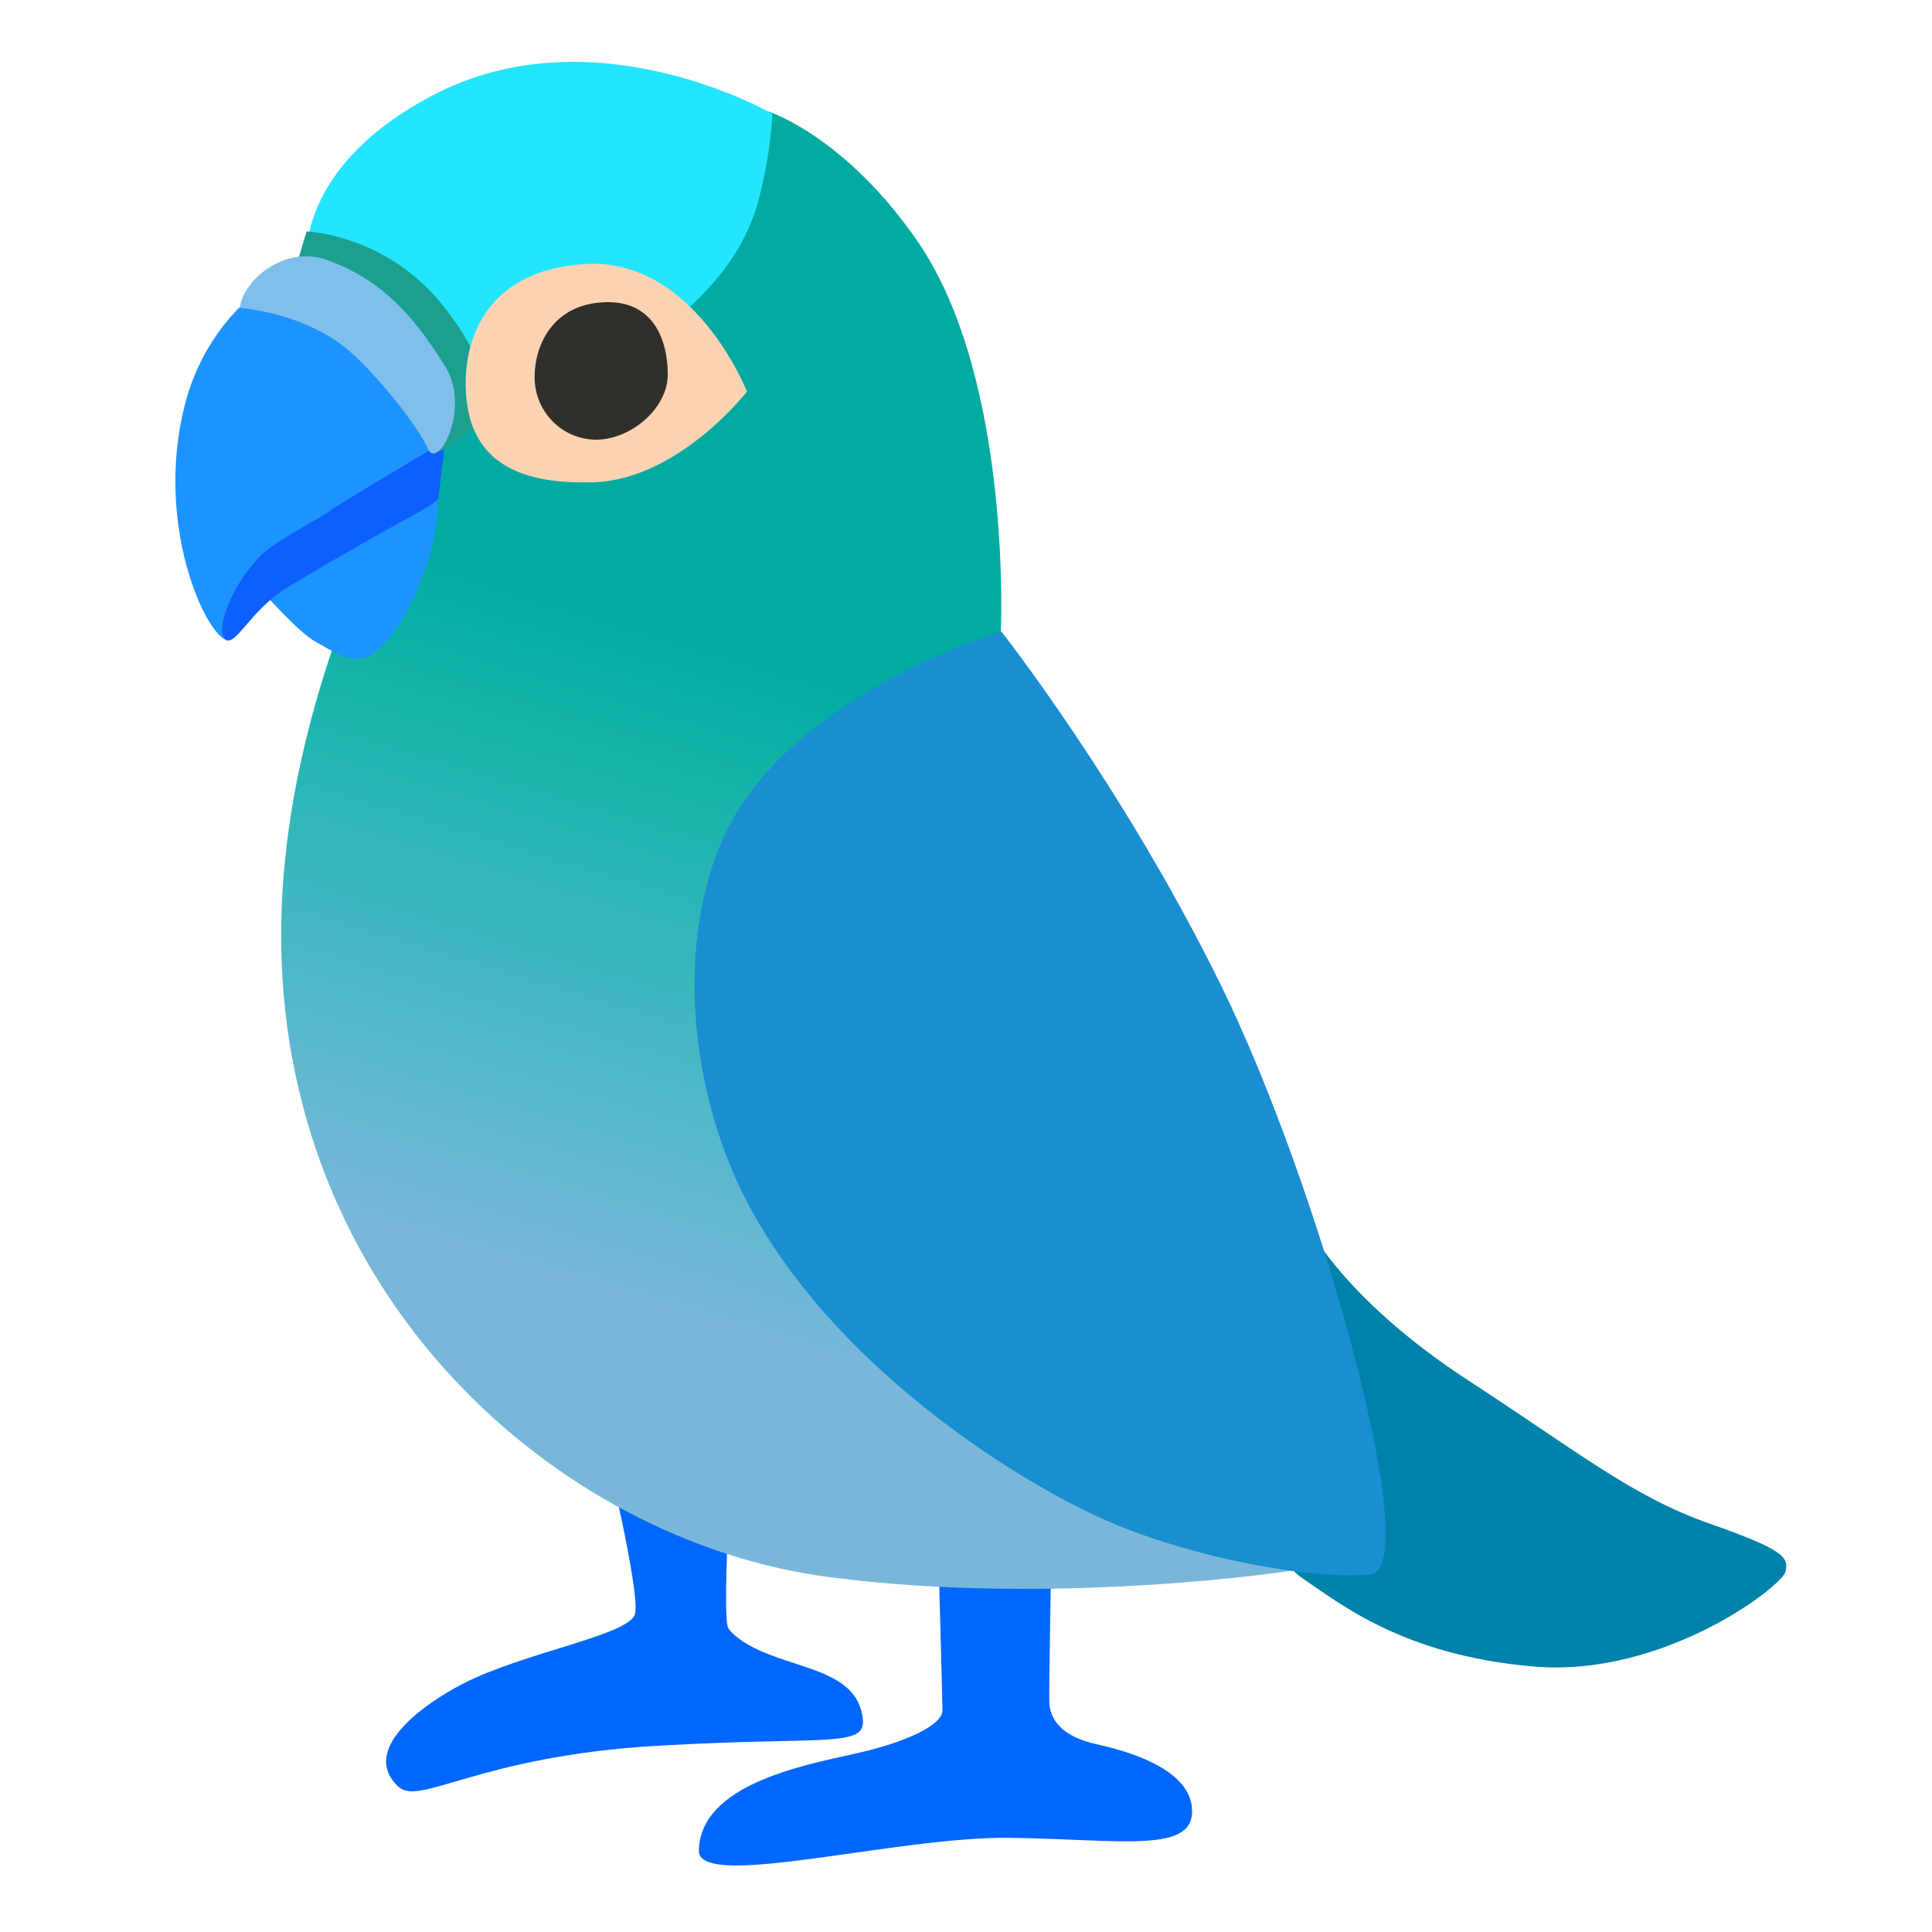<svg width="128" height="128" viewBox="0 0 128 128" fill="none" xmlns="http://www.w3.org/2000/svg">
<path d="M40.01 95.48C40.01 95.48 42.45 105.52 42.07 106.93C41.69 108.34 34.75 109.46 30.71 111.53C28.06 112.89 23.79 115.92 26.39 118.37C27.8 119.7 31.74 116.34 43.57 115.66C55.58 114.97 57.7 115.95 57.08 113.41C56.47 110.88 53.28 110.59 50.6 109.47C49.71 109.1 48.68 108.51 48.25 107.87C47.84 107.26 48.44 96.89 48.44 96.89L40.01 95.48V95.48Z" fill="#0267FE"/>
<path d="M62.16 102.52C62.16 102.52 62.44 112.67 62.44 113.32C62.44 114.27 60.12 115.41 56.67 116.18C53.22 116.95 46.39 118.23 46.3 122.6C46.24 125.29 59.42 121.65 66.95 121.76C74.48 121.87 79.31 122.86 78.96 119.7C78.68 117.17 74.76 116.02 72.65 115.56C70.54 115.1 69.58 114.07 69.52 112.81C69.48 111.99 69.66 102.74 69.66 102.74L62.16 102.52V102.52Z" fill="#0267FE"/>
<path d="M41.89 8.01L50.95 7.4C50.95 7.4 55.99 9.03 60.78 15.97C67.14 25.2 66.3 42.08 66.3 42.08L83.76 88.63L85.87 104.02C85.87 104.02 70.25 106.48 54.95 104.49C36.93 102.14 18.35 85.81 18.63 61.41C18.91 37.01 38.25 13.45 38.25 13.45L41.89 8.01V8.01Z" fill="url(#paint0_linear)"/>
<path d="M21.15 16.93C21.15 16.93 14.2 19.09 12.23 26.88C10.26 34.67 13.55 41.92 15 42.41C15.56 42.6 17.3 39.08 17.3 39.08C17.3 39.08 19.74 41.9 20.96 42.55C22.18 43.21 22.79 43.7 23.87 43.63C25.98 43.49 29.08 37.34 28.99 33.21L30.07 12.98L21.15 16.93V16.93Z" fill="#1D93FF"/>
<path d="M29.85 28.09C29.85 28.09 38.32 26.68 41.7 23.77C45.08 20.86 49.02 18.23 50.33 12.98C51.13 9.78 51.17 7.54 51.17 7.54C51.17 7.54 39.36 0.69 28.66 6.32C17.96 11.95 20.49 19.6 20.49 19.6L29.85 28.09V28.09Z" fill="#23E5FF"/>
<path d="M29.5 29.22C29.5 29.22 22.65 33.26 21.9 33.82C21.15 34.38 18.7 35.6 17.58 36.54C15.8 38.04 14.2 41.42 14.86 42.27C15.52 43.11 16.46 40.49 19.08 38.89C21.7 37.29 26.21 34.76 27.43 34.1C28.65 33.44 29.03 33.07 29.03 33.07L29.5 29.22V29.22Z" fill="#0D5FFF"/>
<path d="M31.83 27.46C32.3 26.47 32.51 24.2 29.32 20.21C25.57 15.52 20.31 15.33 20.31 15.33L19.75 17.21L25.57 23.03L28.8 30C28.8 30 30.86 29.5 31.83 27.46V27.46Z" fill="#1BA090"/>
<path d="M15.89 20.4C15.89 20.4 20.21 20.68 23.21 23.31C24.99 24.87 27.68 28.21 28.34 29.72C29 31.23 31.25 27.05 29.47 24.23C27.69 21.41 25.56 18.58 21.62 17.21C18.78 16.23 16.08 18.62 15.89 20.4V20.4Z" fill="#80BFEC"/>
<path d="M49.49 25.94C49.49 25.94 46.02 17.12 38.88 17.49C31.68 17.87 30.57 23.22 30.9 26.41C31.28 30.1 33.72 32.14 39.35 31.95C44.99 31.75 49.49 25.94 49.49 25.94V25.94Z" fill="#FBD3B3"/>
<path d="M44.24 24.81C44.24 27.09 41.76 29.13 39.5 29.13C37.25 29.13 35.42 27.28 35.42 25C35.42 22.72 36.73 20.21 39.92 20.03C43.29 19.82 44.24 22.53 44.24 24.81V24.81Z" fill="#312F2A"/>
<path d="M86.38 80.75C86.38 80.75 88.63 85.82 97.27 91.45C104.6 96.23 108.16 99.15 113.23 100.93C118.3 102.71 118.49 103.18 118.3 104.12C118.11 105.06 110.23 111.16 101.59 110.41C92.96 109.66 88.83 106.28 86.2 104.5C83.57 102.72 78.6 90.14 78.6 90.14L86.38 80.75V80.75Z" fill="#0182AB"/>
<path d="M66.34 41.84C66.34 41.84 54.37 45.36 49.12 53.34C44.72 60.02 45.11 71.38 49.59 79.81C55.13 90.23 66.58 97.64 72.68 100.46C78.78 103.28 87.13 104.68 90.79 104.31C94.45 103.94 87.51 78.69 80.84 65.17C74.34 51.98 66.34 41.84 66.34 41.84Z" fill="#198ED0"/>
<defs>
<linearGradient id="paint0_linear" x1="46.854" y1="97.057" x2="65.857" y2="33.649" gradientUnits="userSpaceOnUse">
<stop offset="0.136" stop-color="#79B7DA"/>
<stop offset="0.304" stop-color="#57B8CD"/>
<stop offset="0.634" stop-color="#19B5AC"/>
<stop offset="0.791" stop-color="#01ABA1"/>
</linearGradient>
</defs>
</svg>
